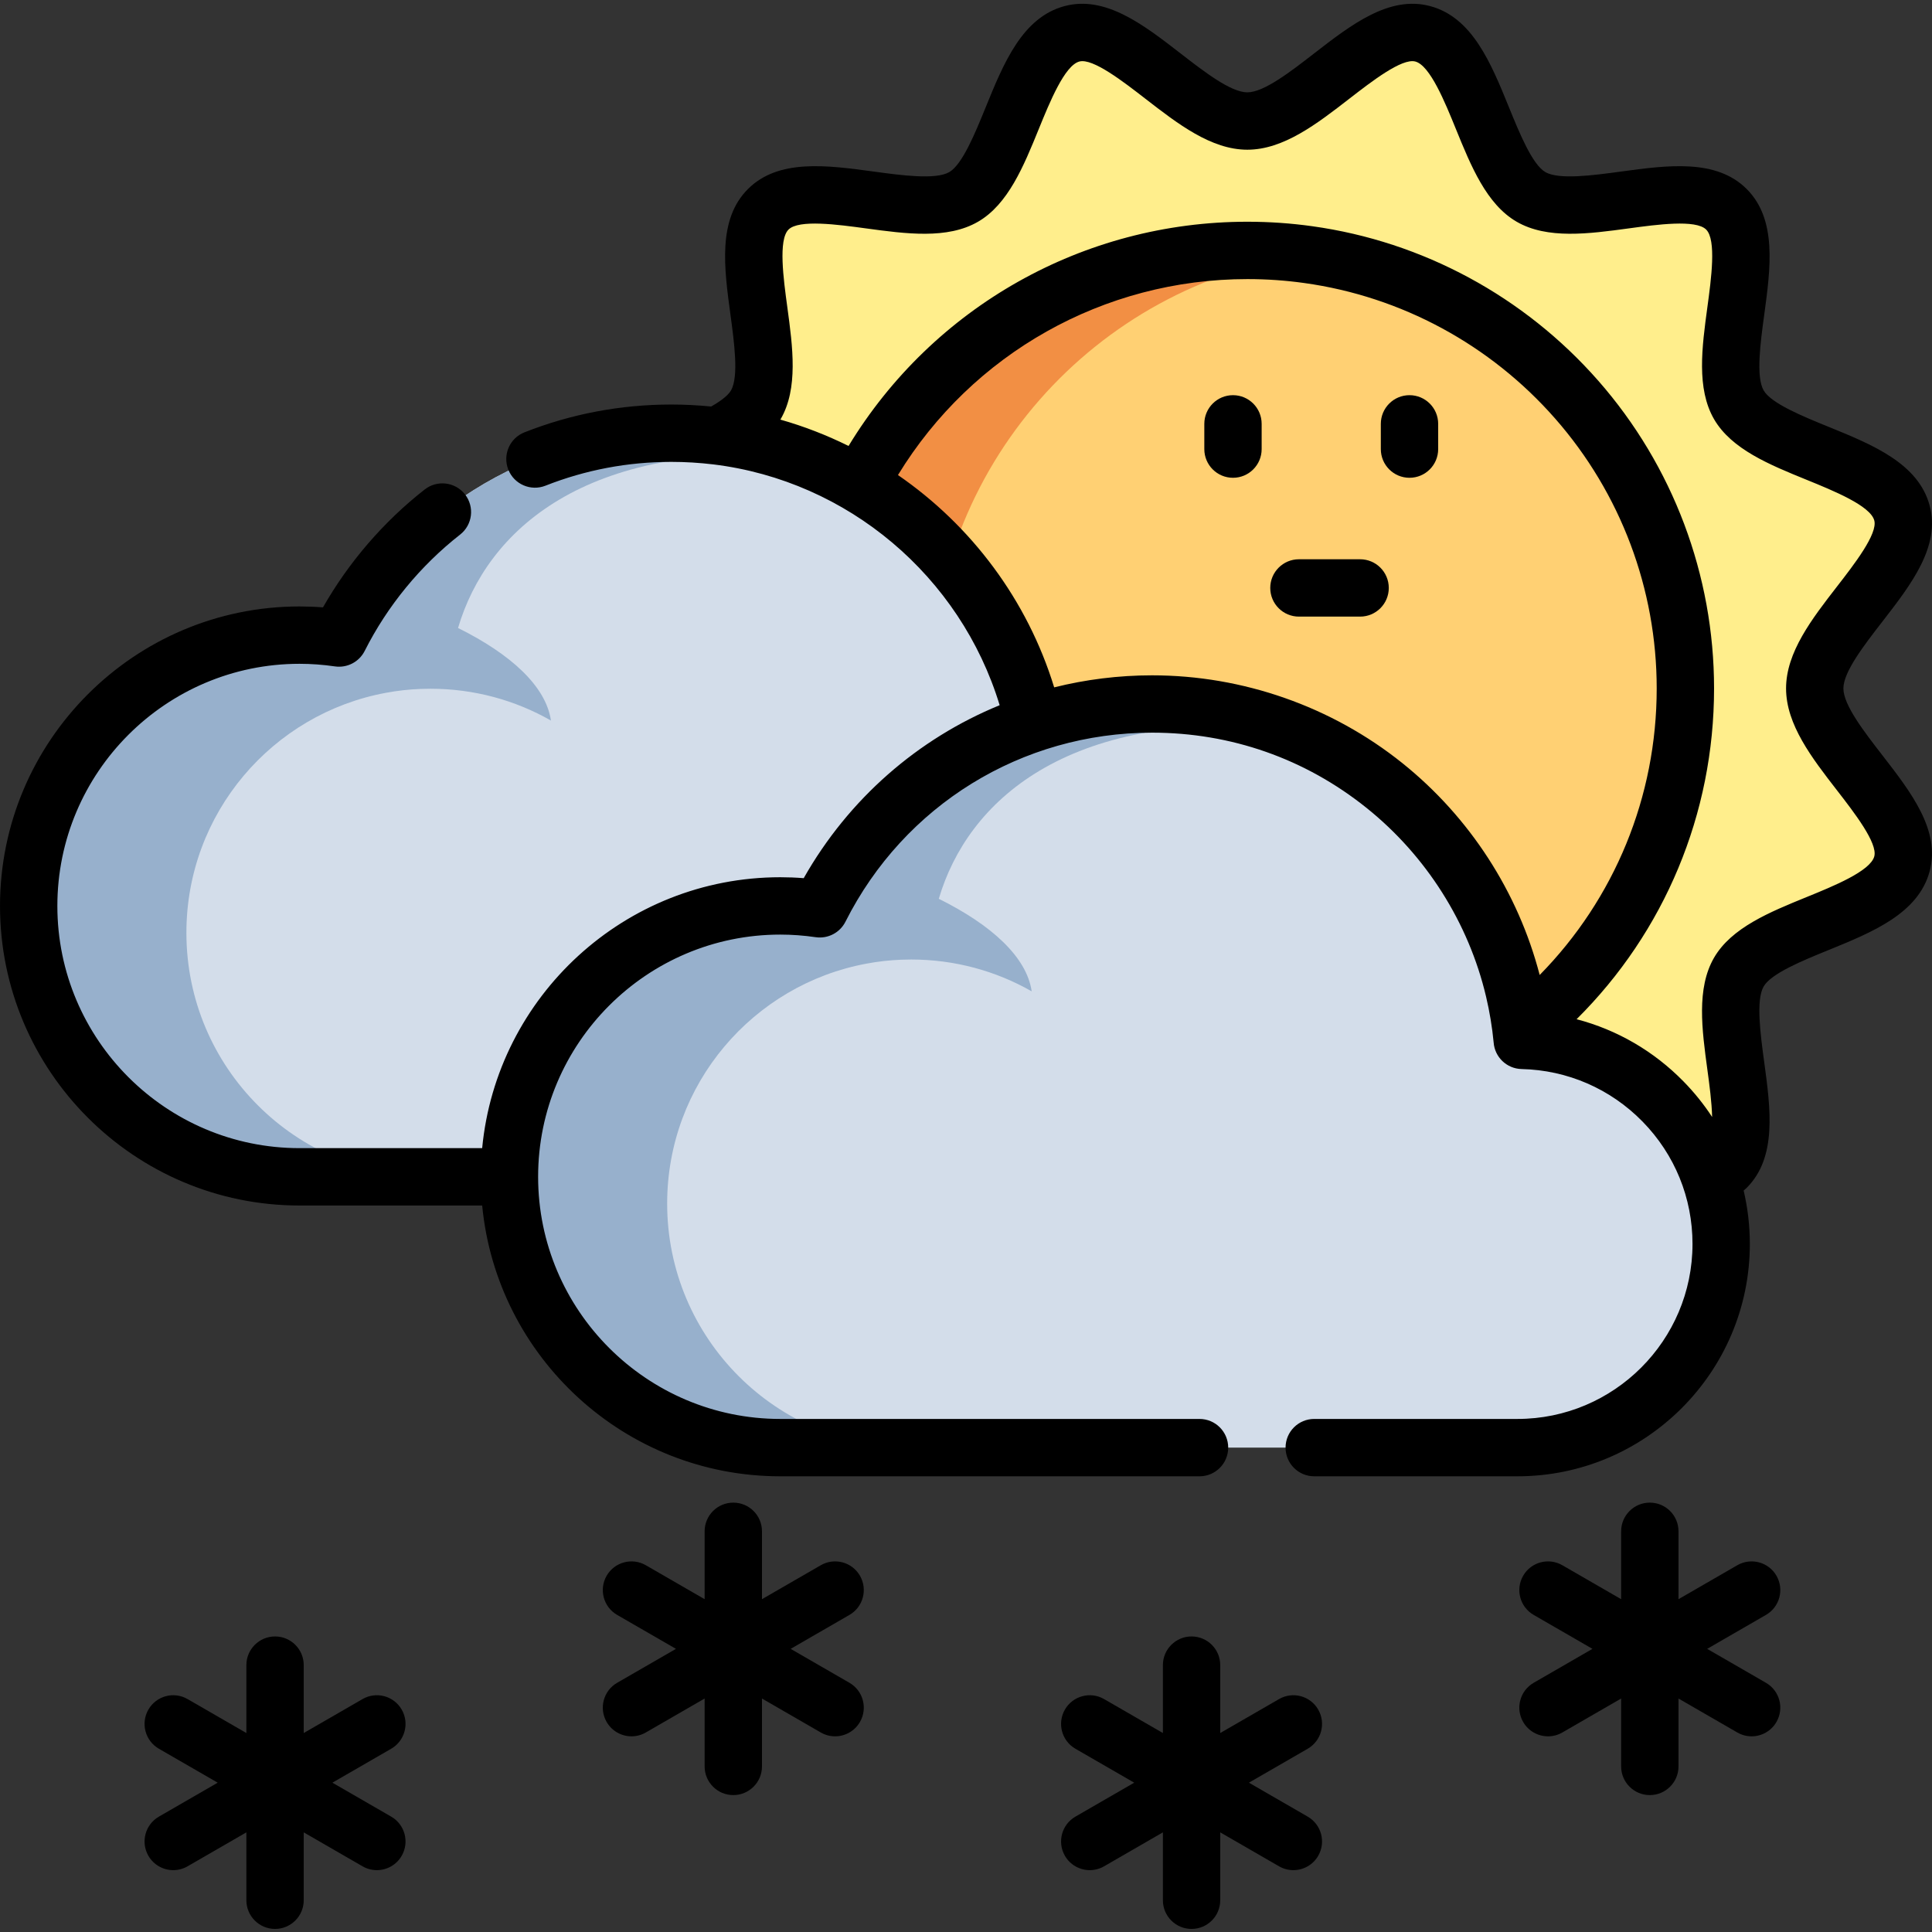 <!-- icon666.com - MILLIONS vector ICONS FREE --><svg viewBox="0 -1 512.001 512" xmlns="http://www.w3.org/2000/svg"><rect x="0" y="-1" width="512.001" height="512" fill="#333333" stroke="none"/><path d="m480.926 181.445c0-14.773 26.762-32.859 23.121-46.48-3.77-14.094-36.094-16.363-43.234-28.703-7.242-12.52 6.875-41.633-3.285-51.789-10.156-10.16-39.27 3.957-51.789-3.285-12.34-7.137-14.609-39.465-28.703-43.23-13.621-3.641-31.707 23.117-46.477 23.117-14.77 0-32.855-26.758-46.48-23.117-14.094 3.766-16.363 36.094-28.703 43.234-12.52 7.242-41.629-6.879-51.789 3.281-10.16 10.16 3.961 39.27-3.281 51.789-7.141 12.34-39.469 14.609-43.234 28.703-3.641 13.621 23.121 31.707 23.121 46.48 0 14.77-26.762 32.855-23.121 46.477 3.766 14.094 36.094 16.363 43.234 28.707 7.242 12.516-6.875 41.629 3.281 51.785 10.16 10.16 39.27-3.957 51.789 3.285 12.34 7.137 14.609 39.465 28.703 43.23 13.625 3.641 31.711-23.117 46.48-23.117 14.77 0 32.855 26.762 46.477 23.117 14.094-3.766 16.367-36.094 28.707-43.23 12.516-7.246 41.629 6.875 51.789-3.285 10.156-10.16-3.961-39.27 3.281-51.789 7.141-12.34 39.465-14.609 43.234-28.703 3.641-13.621-23.121-31.711-23.121-46.477zm0 0" fill="#ffee8c"></path><path d="m446.641 181.441c0 58.633-43.469 107.113-99.945 114.969-5.273.738-10.656 1.113-16.133 1.113-64.113 0-116.09-51.973-116.09-116.082s51.977-116.082 116.09-116.082c5.477 0 10.859.375 16.133 1.113 56.477 7.855 99.945 56.336 99.945 114.969zm0 0" fill="#f28f44"></path><path d="m446.641 181.441c0 58.633-43.469 107.113-99.945 114.969-56.477-7.855-99.949-56.336-99.949-114.969 0-58.633 43.473-107.113 99.949-114.965 56.477 7.852 99.945 56.332 99.945 114.965zm0 0" fill="#ffd073"></path><path d="m328.727 256.895c0 29.812-24.168 53.977-53.988 53.977h-195.355c-39.637 0-71.777-32.129-71.777-71.777 0-39.641 32.141-71.781 71.777-71.781 3.559 0 7.055.273 10.477.77 16.215-32.188 49.551-54.277 88.062-54.277 46.602 0 85.641 32.352 95.895 75.82 1.023 4.336 1.762 8.785 2.188 13.316v.008c29.223.668 52.723 24.562 52.723 53.945zm0 0" fill="#d3ddea"></path><path d="m212.168 119.926c-10.668-3.961-22.211-6.117-34.246-6.117-38.516 0-71.84 22.086-88.062 54.27v.008c-3.426-.496-6.922-.77-10.477-.77-39.648 0-71.781 32.141-71.781 71.781 0 39.648 32.133 71.777 71.781 71.777h34.691c-35.727 0-64.676-28.961-64.676-64.676 0-31.695 22.801-58.07 52.902-63.602 2.98-.559 6.031-.902 9.141-1.023.871-.031 1.754-.051 2.633-.051 11.613 0 22.516 3.059 31.93 8.43-1.309-9.113-10.727-17.648-24.617-24.527 7.625-25.789 33.582-49.711 90.781-45.5zm0 0" fill="#97b0cc"></path><path d="m456.129 328.66c0 29.809-24.168 53.973-53.988 53.973h-195.355c-39.637 0-71.777-32.129-71.777-71.777 0-39.637 32.141-71.777 71.777-71.777 3.559 0 7.055.273 10.48.77 16.211-32.191 49.547-54.281 88.059-54.281 46.602 0 85.641 32.352 95.895 75.82 1.023 4.34 1.766 8.785 2.191 13.316v.008c29.219.672 52.719 24.562 52.719 53.949zm0 0" fill="#d3ddea"></path><path d="m339.574 191.691c-10.672-3.961-22.211-6.121-34.25-6.121-38.512 0-71.84 22.09-88.062 54.27v.012c-3.422-.496-6.918-.77-10.477-.77-39.648 0-71.777 32.141-71.777 71.777 0 39.648 32.129 71.777 71.777 71.777h34.695c-35.727 0-64.676-28.957-64.676-64.676 0-31.691 22.797-58.066 52.902-63.602 2.977-.555 6.027-.902 9.137-1.023.871-.031 1.754-.051 2.637-.051 11.609 0 22.512 3.062 31.926 8.43-1.305-9.109-10.727-17.645-24.617-24.523 7.629-25.793 33.582-49.715 90.785-45.5zm0 0" fill="#97b0cc"></path><path d="m106.453 452.055c-2.098-3.637-6.746-4.883-10.379-2.781l-15.582 8.996v-17.996c0-4.195-3.402-7.598-7.602-7.598-4.195 0-7.598 3.402-7.598 7.598v17.996l-15.582-8.996c-3.637-2.102-8.285-.855-10.383 2.781-2.098 3.633-.852 8.281 2.781 10.379l15.582 8.996-15.582 8.996c-3.633 2.102-4.879 6.746-2.781 10.383 1.406 2.438 3.961 3.801 6.59 3.801 1.289 0 2.594-.328 3.793-1.02l15.582-8.996v17.992c0 4.195 3.402 7.602 7.598 7.602 4.199 0 7.602-3.406 7.602-7.602v-17.992l15.582 8.996c1.195.691 2.504 1.02 3.793 1.02 2.625 0 5.18-1.363 6.586-3.801 2.102-3.637.855-8.281-2.781-10.383l-15.582-8.996 15.582-8.996c3.633-2.098 4.883-6.746 2.781-10.379zm0 0"></path><path d="m227.898 416.586c-2.098-3.633-6.75-4.879-10.383-2.781l-15.582 8.996v-17.992c0-4.195-3.402-7.598-7.602-7.598-4.195 0-7.598 3.402-7.598 7.598v17.992l-15.582-8.996c-3.637-2.098-8.285-.852-10.383 2.781-2.098 3.637-.852 8.285 2.781 10.383l15.586 8.996-15.586 8.996c-3.633 2.098-4.879 6.746-2.781 10.383 1.41 2.438 3.965 3.801 6.59 3.801 1.289 0 2.598-.328 3.793-1.02l15.582-8.996v17.992c0 4.195 3.402 7.598 7.598 7.598 4.199 0 7.602-3.402 7.602-7.598v-17.992l15.582 8.996c1.199.691 2.504 1.02 3.793 1.02 2.625 0 5.18-1.367 6.59-3.801 2.098-3.637.852-8.285-2.781-10.383l-15.586-8.996 15.586-8.996c3.633-2.098 4.879-6.746 2.781-10.383zm0 0"></path><path d="m349.34 452.055c-2.098-3.637-6.746-4.883-10.379-2.781l-15.586 8.996v-17.996c0-4.195-3.398-7.598-7.598-7.598-4.199 0-7.598 3.402-7.598 7.598v17.996l-15.586-8.996c-3.637-2.102-8.281-.855-10.379 2.781-2.098 3.633-.855 8.281 2.781 10.379l15.582 8.996-15.582 8.996c-3.637 2.102-4.879 6.746-2.781 10.383 1.406 2.438 3.961 3.801 6.586 3.801 1.289 0 2.598-.328 3.793-1.02l15.586-8.996v17.992c0 4.195 3.398 7.602 7.598 7.602 4.199 0 7.598-3.406 7.598-7.602v-17.992l15.586 8.996c1.195.691 2.504 1.02 3.793 1.02 2.625 0 5.18-1.363 6.586-3.801 2.098-3.637.855-8.281-2.781-10.383l-15.582-8.996 15.582-8.996c3.633-2.098 4.879-6.746 2.781-10.379zm0 0"></path><path d="m470.781 416.586c-2.098-3.633-6.746-4.879-10.379-2.781l-15.582 8.996v-17.992c0-4.195-3.402-7.598-7.602-7.598-4.195 0-7.598 3.402-7.598 7.598v17.992l-15.582-8.996c-3.641-2.098-8.285-.852-10.383 2.781-2.098 3.637-.852 8.285 2.781 10.383l15.582 8.996-15.582 8.996c-3.633 2.098-4.879 6.746-2.781 10.383 1.406 2.438 3.961 3.801 6.59 3.801 1.289 0 2.598-.328 3.793-1.02l15.582-8.996v17.992c0 4.195 3.402 7.598 7.598 7.598 4.199 0 7.602-3.402 7.602-7.598v-17.992l15.582 8.996c1.199.691 2.504 1.02 3.793 1.02 2.625 0 5.18-1.367 6.586-3.801 2.102-3.637.855-8.285-2.781-10.383l-15.582-8.996 15.582-8.996c3.637-2.098 4.883-6.746 2.781-10.383zm0 0"></path><path d="m488.52 181.438c0-4.379 5.484-11.453 10.32-17.695 7.594-9.797 15.441-19.922 12.547-30.746-2.996-11.203-15.133-16.141-26.867-20.914-6.738-2.742-15.125-6.152-17.133-9.617-2.086-3.613-.848-12.711.148-20.02 1.688-12.43 3.434-25.281-4.637-33.352-8.062-8.062-20.906-6.316-33.328-4.629-7.312.996-16.414 2.23-20.031.141-3.477-2.008-6.887-10.398-9.633-17.137-4.773-11.734-9.711-23.863-20.906-26.852-10.82-2.898-20.941 4.945-30.734 12.531-6.242 4.84-13.32 10.324-17.711 10.324-4.383 0-11.457-5.48-17.699-10.316-9.793-7.59-19.922-15.438-30.738-12.539-11.203 2.988-16.141 15.117-20.918 26.852-2.742 6.738-6.156 15.125-9.637 17.141-3.609 2.086-12.707.852-20.016-.145-12.422-1.688-25.27-3.434-33.34 4.633-8.059 8.066-6.312 20.91-4.625 33.332.992 7.316 2.23 16.418.137 20.035-.531.926-1.895 2.367-5.258 4.266-3.52-.344-7.055-.527-10.543-.527-13.441 0-26.539 2.48-38.941 7.371-3.902 1.539-5.82 5.953-4.281 9.859 1.543 3.906 5.957 5.82 9.859 4.277 10.617-4.188 21.84-6.309 33.363-6.309 3.68 0 7.43.227 11.137.672 35.676 4.355 65.488 29.68 75.863 63.812-21.637 8.859-39.992 24.777-51.93 45.836-2.086-.164-4.156-.246-6.203-.246-41.211 0-75.176 31.57-79.008 71.793h-48.398c-35.387.004-64.18-28.789-64.18-64.176 0-35.391 28.793-64.18 64.18-64.18 3.062 0 6.223.23 9.387.691 3.23.465 6.406-1.184 7.879-4.105 6-11.914 14.742-22.574 25.277-30.82 3.309-2.586 3.891-7.363 1.301-10.668-2.586-3.305-7.363-3.883-10.668-1.301-10.883 8.52-20.129 19.25-26.965 31.25-2.09-.164-4.164-.246-6.211-.246-43.77 0-79.379 35.609-79.379 79.379s35.609 79.379 79.379 79.379h48.402c3.848 40.207 37.809 71.762 79.004 71.762h111.102c4.195 0 7.598-3.402 7.598-7.602 0-4.195-3.402-7.598-7.598-7.598h-111.102c-35.387 0-64.18-28.793-64.18-64.18s28.793-64.18 64.18-64.18c3.066 0 6.223.23 9.391.691 3.227.465 6.406-1.184 7.875-4.102 15.562-30.902 46.707-50.102 81.273-50.102 20.902 0 40.555 6.898 56.824 19.941 15.805 12.672 27.055 30.438 31.676 50.027.945 4 1.621 8.09 2.008 12.156.289 3.863 3.469 6.93 7.402 7.02 12.156.277 23.543 5.227 32.062 13.926 8.535 8.715 13.234 20.23 13.234 32.426 0 25.57-20.812 46.375-46.387 46.375h-53.859c-4.199 0-7.598 3.402-7.598 7.598 0 4.199 3.398 7.602 7.598 7.602h53.855c33.961 0 61.586-27.625 61.586-61.574 0-4.824-.566-9.566-1.641-14.152.27-.242.555-.469.809-.723 8.074-8.066 6.324-20.918 4.637-33.344-.992-7.309-2.23-16.406-.148-20.012 2.012-3.473 10.398-6.887 17.137-9.629 11.734-4.777 23.871-9.719 26.863-20.918 2.898-10.816-4.949-20.941-12.535-30.73-4.84-6.246-10.328-13.324-10.328-17.715zm-116.863 19.809c-18.727-15.012-42.281-23.277-66.332-23.277-8.898 0-17.598 1.102-25.957 3.188-7.125-23.199-21.973-42.895-41.398-56.266 19.664-32.199 54.531-51.93 92.594-51.93 5.082 0 10.156.348 15.086 1.043 25.68 3.566 49.293 16.328 66.488 35.926 17.352 19.773 26.906 45.172 26.906 71.512 0 28.715-11.168 55.75-31.012 75.941-5.707-21.977-18.547-41.844-36.375-56.137zm125.047 24.707c-1.043 3.902-10.793 7.871-17.914 10.77-9.801 3.992-19.938 8.117-24.562 16.098-4.684 8.113-3.195 19.07-1.754 29.668.531 3.91 1.16 8.562 1.258 12.523-2.188-3.344-4.719-6.496-7.574-9.41-7.902-8.074-17.668-13.707-28.344-16.5 23.293-23.129 36.43-54.406 36.43-87.664 0-30.027-10.895-58.984-30.68-81.535-19.602-22.336-46.527-36.883-75.809-40.953-5.617-.789-11.402-1.188-17.188-1.188-43.48 0-83.301 22.586-105.691 59.422-5.762-2.855-11.805-5.207-18.074-6.984.027-.043.055-.086.082-.129 4.691-8.117 3.203-19.082 1.762-29.684-1.023-7.516-2.422-17.809.312-20.543 2.738-2.738 13.031-1.34 20.543-.316 10.602 1.441 21.566 2.934 29.676-1.762 7.984-4.613 12.113-14.758 16.105-24.566 2.895-7.113 6.859-16.859 10.762-17.898 3.539-.949 11.613 5.305 17.504 9.871 8.57 6.637 17.426 13.5 27.008 13.5 9.59 0 18.453-6.867 27.023-13.508 5.891-4.562 13.949-10.816 17.496-9.863 3.898 1.039 7.863 10.781 10.758 17.898 3.992 9.809 8.121 19.949 16.102 24.562 8.117 4.695 19.082 3.207 29.688 1.766 7.512-1.023 17.797-2.422 20.531.312 2.742 2.742 1.344 13.039.32 20.559-1.438 10.598-2.93 21.555 1.762 29.676 4.617 7.977 14.754 12.098 24.559 16.086 7.117 2.898 16.867 6.863 17.91 10.766.949 3.543-5.305 11.613-9.875 17.504-6.641 8.57-13.504 17.426-13.504 27.008 0 9.59 6.867 18.453 13.512 27.023 4.562 5.891 10.812 13.957 9.867 17.492zm0 0"></path><path d="m326.754 103.727c-4.199 0-7.598 3.402-7.598 7.602v6.688c0 4.199 3.398 7.602 7.598 7.602 4.199 0 7.598-3.402 7.598-7.602v-6.688c0-4.199-3.398-7.602-7.598-7.602zm0 0"></path><path d="m373.531 103.727c-4.199 0-7.598 3.402-7.598 7.602v6.688c0 4.199 3.398 7.602 7.598 7.602s7.602-3.402 7.602-7.602v-6.688c0-4.199-3.402-7.602-7.602-7.602zm0 0"></path><path d="m360.445 147.211h-16.211c-4.199 0-7.602 3.402-7.602 7.598 0 4.199 3.402 7.602 7.602 7.602h16.211c4.195 0 7.598-3.402 7.598-7.602 0-4.195-3.402-7.598-7.598-7.598zm0 0"></path></svg>